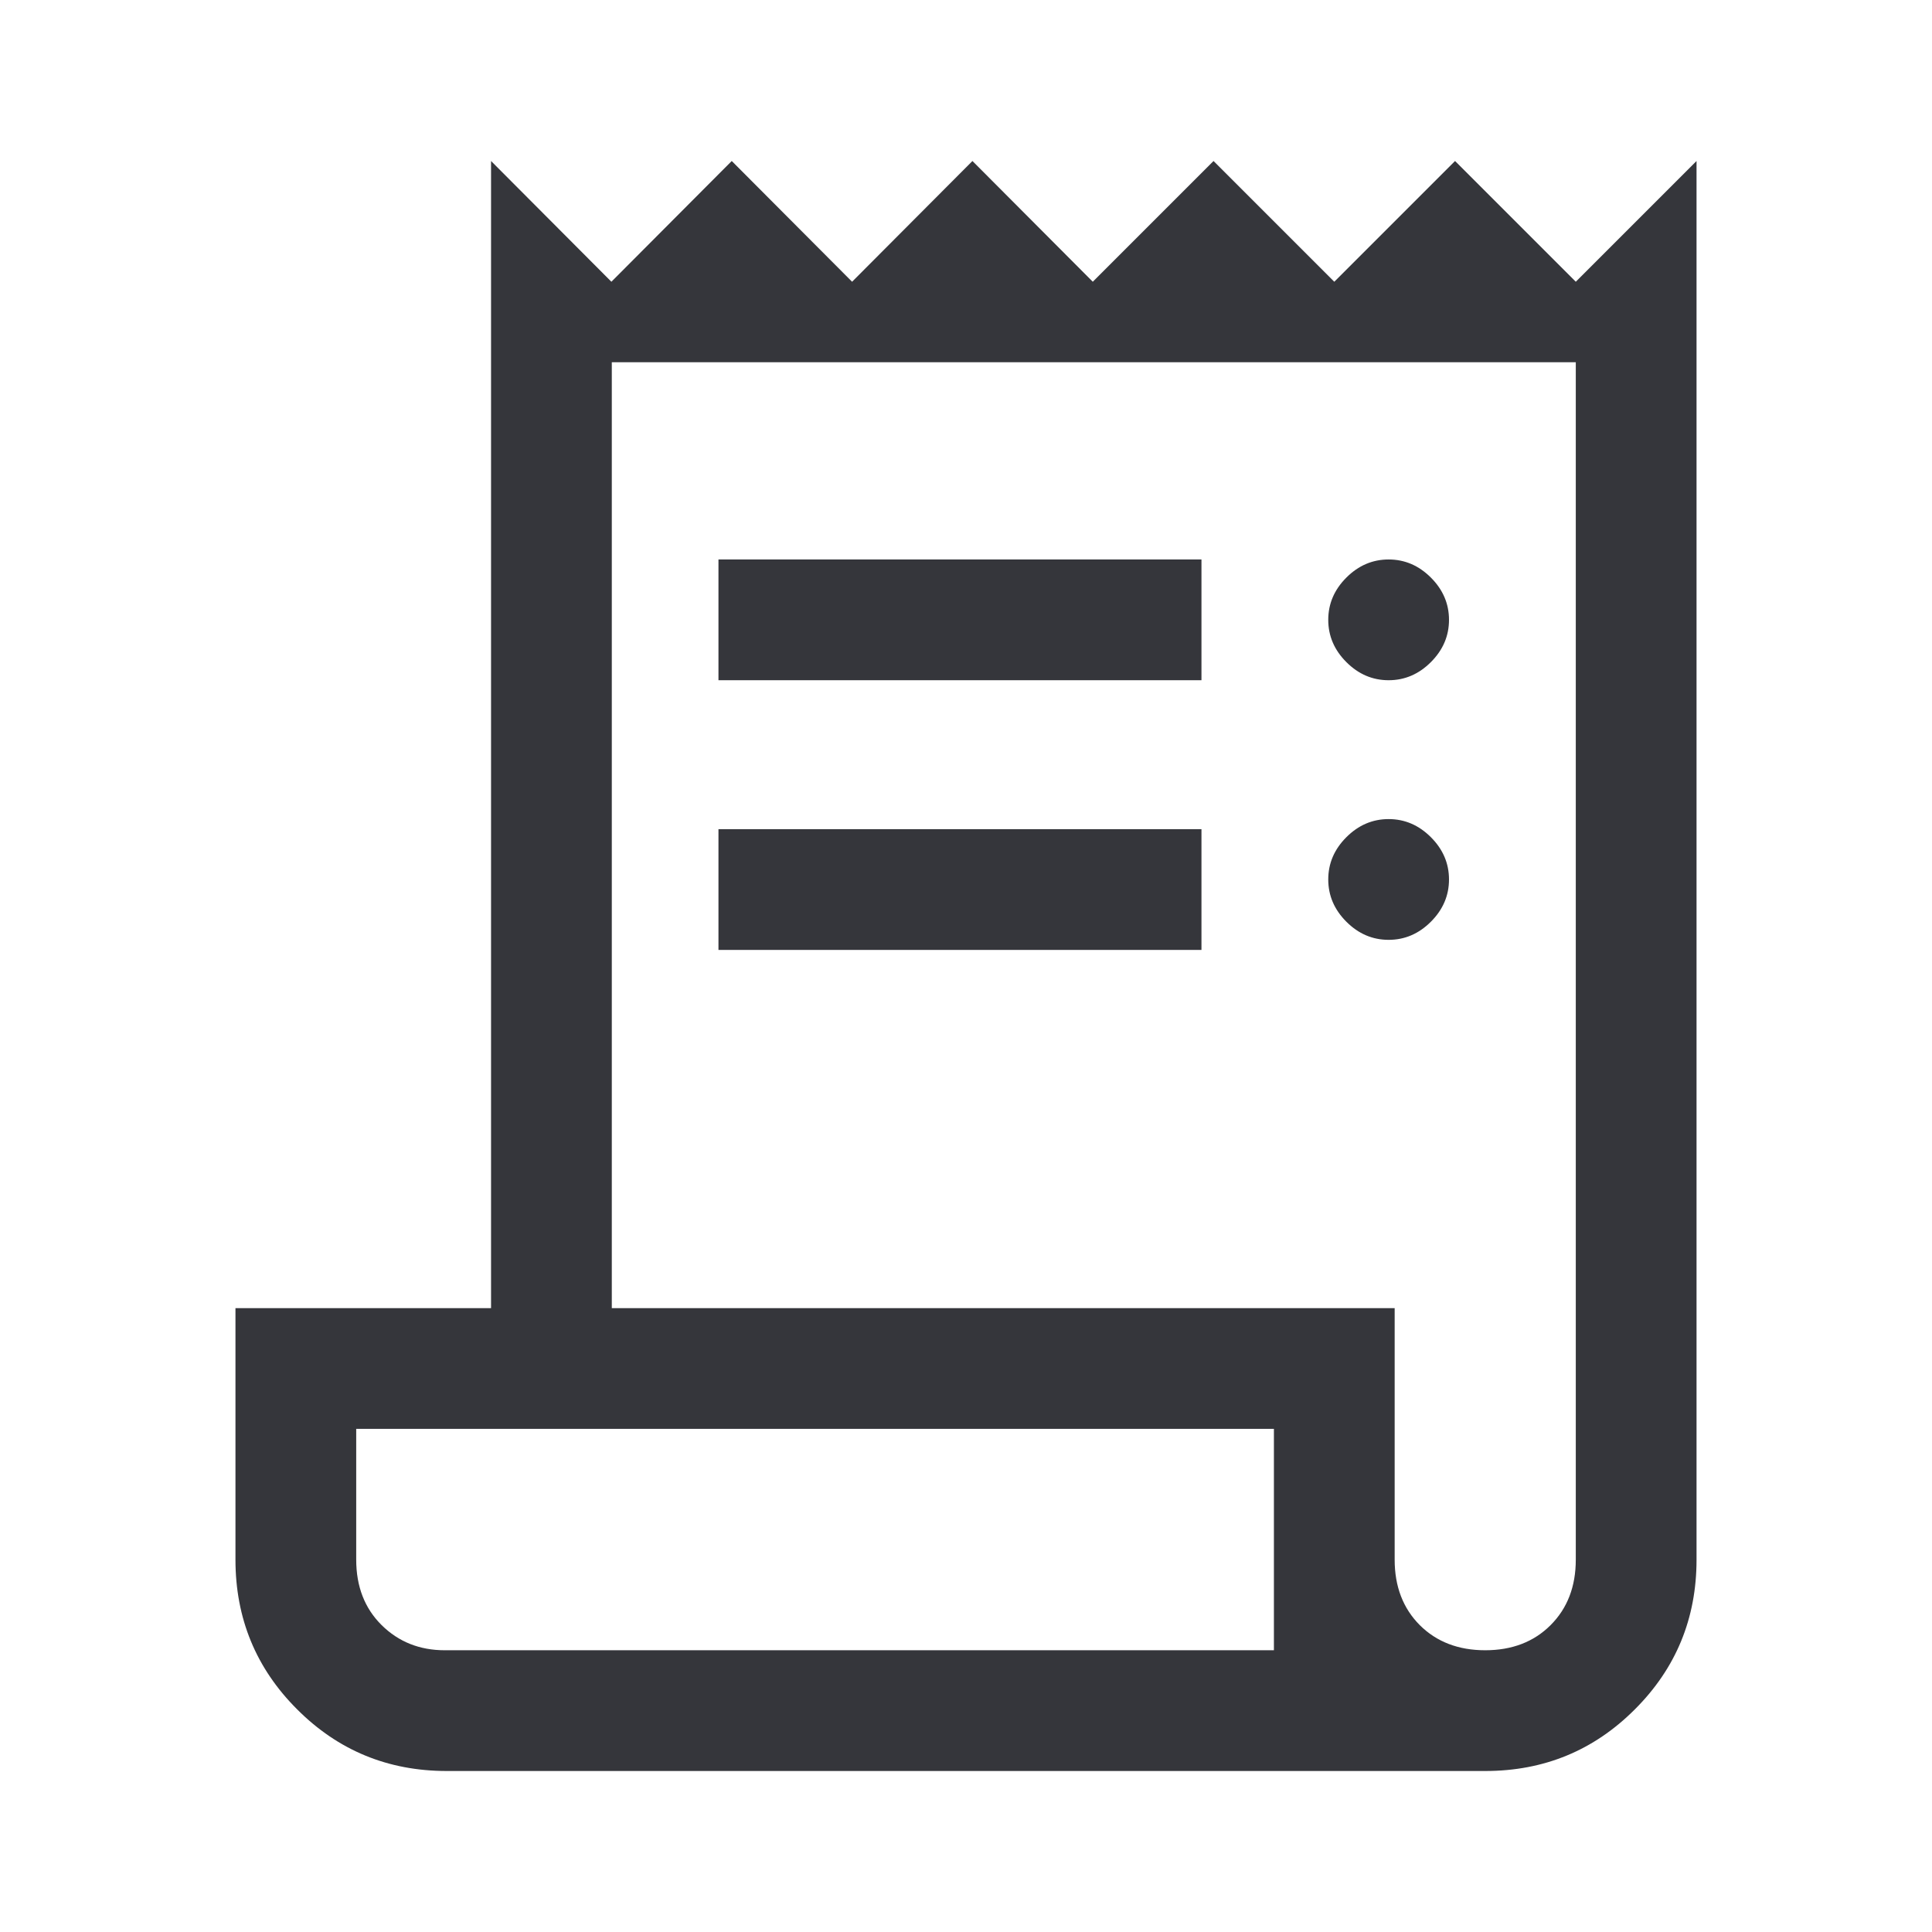 <svg width="24" height="24" viewBox="0 0 24 24" fill="none" xmlns="http://www.w3.org/2000/svg">
<path d="M5.55 22C4.821 22 4.201 21.745 3.691 21.234C3.18 20.724 2.925 20.104 2.925 19.375V16.25H6.1V2L7.595 3.5L9.09 2L10.585 3.5L12.08 2L13.575 3.5L15.075 2L16.575 3.5L18.075 2L19.575 3.5L21.075 2V19.375C21.075 20.104 20.82 20.724 20.309 21.234C19.799 21.745 19.179 22 18.45 22H5.55ZM18.45 20.5C18.783 20.5 19.054 20.396 19.262 20.188C19.471 19.979 19.575 19.708 19.575 19.375V4.5H7.6V16.25H17.325V19.375C17.325 19.708 17.429 19.979 17.637 20.188C17.846 20.396 18.117 20.5 18.45 20.5ZM8.925 8.45V6.95H14.925V8.45H8.925ZM8.925 11.8V10.3H14.925V11.8H8.925ZM17.25 8.45C17.05 8.45 16.875 8.375 16.725 8.225C16.575 8.075 16.5 7.9 16.5 7.7C16.5 7.5 16.575 7.325 16.725 7.175C16.875 7.025 17.05 6.95 17.25 6.95C17.45 6.95 17.625 7.025 17.775 7.175C17.925 7.325 18 7.5 18 7.7C18 7.9 17.925 8.075 17.775 8.225C17.625 8.375 17.45 8.45 17.25 8.45ZM17.25 11.675C17.05 11.675 16.875 11.6 16.725 11.45C16.575 11.3 16.5 11.125 16.5 10.925C16.5 10.725 16.575 10.55 16.725 10.4C16.875 10.25 17.05 10.175 17.25 10.175C17.45 10.175 17.625 10.25 17.775 10.4C17.925 10.55 18 10.725 18 10.925C18 11.125 17.925 11.3 17.775 11.45C17.625 11.6 17.45 11.675 17.25 11.675ZM5.525 20.5H15.825V17.75H4.425V19.375C4.425 19.708 4.53 19.979 4.741 20.188C4.952 20.396 5.213 20.5 5.525 20.5Z" fill="#35363B"/>
</svg>
